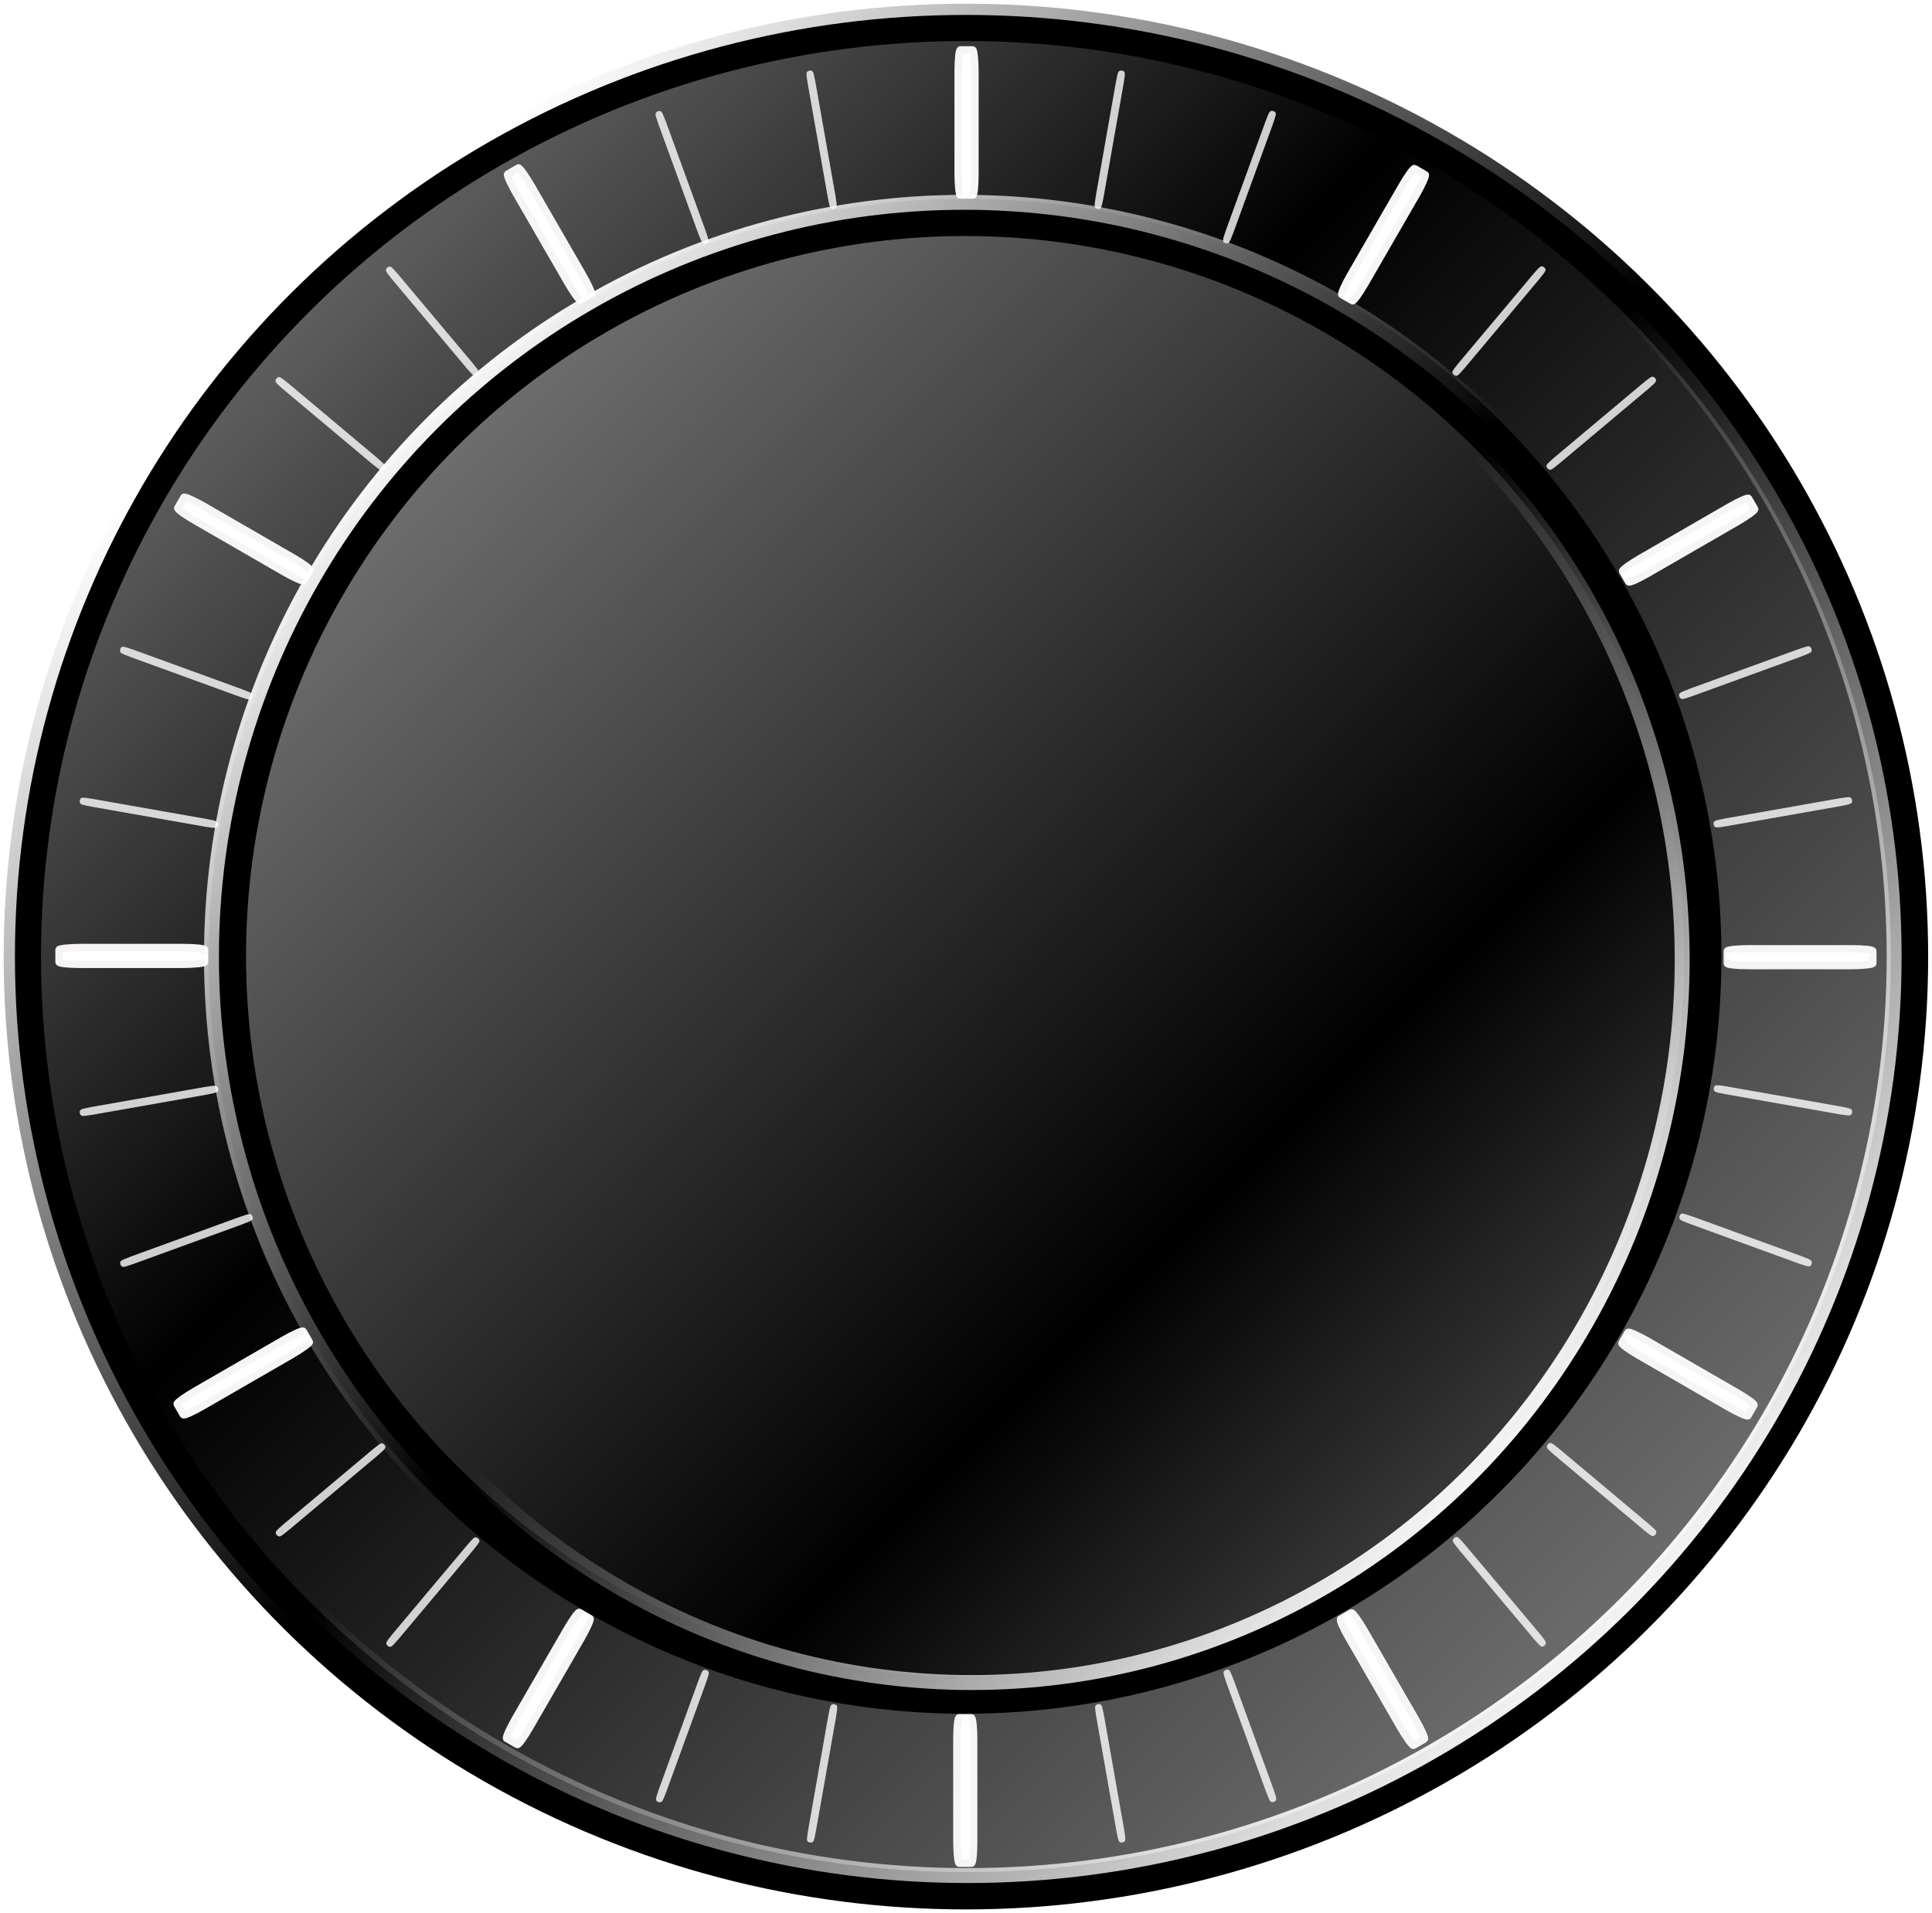 <?xml version="1.0" encoding="UTF-8" standalone="no"?>
<!-- Created with Inkscape (http://www.inkscape.org/) -->

<svg
   width="68.479mm"
   height="67.825mm"
   viewBox="0 0 242.642 240.323"
   id="svg2"
   version="1.1"
   inkscape:version="1.4 (1:1.4+202410161351+e7c3feb100)"
   sodipodi:docname="cadran-brushed.svg"
   inkscape:export-filename="cadran-brushed.png"
   inkscape:export-xdpi="58.046806"
   inkscape:export-ydpi="58.046806"
   xmlns:inkscape="http://www.inkscape.org/namespaces/inkscape"
   xmlns:sodipodi="http://sodipodi.sourceforge.net/DTD/sodipodi-0.dtd"
   xmlns:xlink="http://www.w3.org/1999/xlink"
   xmlns="http://www.w3.org/2000/svg"
   xmlns:svg="http://www.w3.org/2000/svg"
   xmlns:rdf="http://www.w3.org/1999/02/22-rdf-syntax-ns#"
   xmlns:cc="http://creativecommons.org/ns#"
   xmlns:dc="http://purl.org/dc/elements/1.1/">
  <defs
     id="defs4">
    <linearGradient
       inkscape:collect="always"
       id="linearGradient10"
       inkscape:label="cercle">
      <stop
         style="stop-color:#898989;stop-opacity:1;"
         offset="0"
         id="stop8" />
      <stop
         style="stop-color:#000000;stop-opacity:1;"
         offset="0.345"
         id="stop9" />
      <stop
         style="stop-color:#9f9f9f;stop-opacity:1;"
         offset="1"
         id="stop10" />
    </linearGradient>
    <linearGradient
       inkscape:collect="always"
       id="linearGradient3"
       inkscape:label="cercle">
      <stop
         style="stop-color:#898989;stop-opacity:1;"
         offset="0"
         id="stop7" />
      <stop
         style="stop-color:#000000;stop-opacity:1;"
         offset="0.557"
         id="stop2" />
      <stop
         style="stop-color:#9f9f9f;stop-opacity:1;"
         offset="1"
         id="stop3" />
    </linearGradient>
    <linearGradient
       inkscape:collect="always"
       id="linearGradient1763">
      <stop
         style="stop-color:#000000;stop-opacity:1;"
         offset="0"
         id="stop1759" />
      <stop
         style="stop-color:#595959;stop-opacity:1;"
         offset="1"
         id="stop1761" />
    </linearGradient>
    <pattern
       inkscape:collect="always"
       xlink:href="#pattern1697"
       id="pattern1708"
       patternTransform="matrix(0.937,0,0,0.937,195.776,333.293)" />
    <pattern
       patternUnits="userSpaceOnUse"
       width="25.192"
       height="24.49"
       patternTransform="matrix(0.938,0,0,0.938,-1.016,-0.782)"
       id="pattern1697">
      <g
         style="stroke-width:4.163"
         transform="matrix(0.256,0,0,0.256,-9.843,-9.903)"
         id="g928">
        <g
           style="stroke-width:4.163"
           id="g899">
          <rect
             ry="0"
             rx="0"
             y="38.651"
             x="38.417"
             height="47.792"
             width="49.162"
             id="rect880"
             style="opacity:1;fill:#878787;fill-opacity:1;stroke:none;stroke-width:11.709;stroke-linecap:square;stroke-linejoin:round;stroke-miterlimit:4;stroke-dasharray:none;stroke-dashoffset:0;stroke-opacity:1" />
          <rect
             ry="0"
             rx="0"
             y="38.651"
             x="87.579"
             height="47.792"
             width="49.162"
             id="rect880-3"
             style="opacity:1;fill:#bcbcbc;fill-opacity:1;stroke:none;stroke-width:11.709;stroke-linecap:square;stroke-linejoin:round;stroke-miterlimit:4;stroke-dasharray:none;stroke-dashoffset:0;stroke-opacity:1" />
        </g>
        <g
           style="stroke-width:4.163"
           transform="rotate(-180,87.579,86.443)"
           id="g899-6">
          <rect
             ry="0"
             rx="0"
             y="38.651"
             x="38.417"
             height="47.792"
             width="49.162"
             id="rect880-7"
             style="opacity:1;fill:#878787;fill-opacity:1;stroke:none;stroke-width:11.709;stroke-linecap:square;stroke-linejoin:round;stroke-miterlimit:4;stroke-dasharray:none;stroke-dashoffset:0;stroke-opacity:1" />
          <rect
             ry="0"
             rx="0"
             y="38.651"
             x="87.579"
             height="47.792"
             width="49.162"
             id="rect880-3-5"
             style="opacity:1;fill:#bcbcbc;fill-opacity:1;stroke:none;stroke-width:11.709;stroke-linecap:square;stroke-linejoin:round;stroke-miterlimit:4;stroke-dasharray:none;stroke-dashoffset:0;stroke-opacity:1" />
        </g>
      </g>
    </pattern>
    <linearGradient
       inkscape:collect="always"
       xlink:href="#linearGradient1763"
       id="linearGradient1789"
       x1="369.298"
       y1="414.455"
       x2="395.942"
       y2="438.621"
       gradientUnits="userSpaceOnUse" />
    <filter
       inkscape:label="BrushedMetal"
       inkscape:menu="Image Effects"
       inkscape:menu-tooltip="Adds a small scale graininess"
       style="color-interpolation-filters:sRGB"
       id="filter922"
       x="0"
       y="0"
       width="1"
       height="1">
      <feTurbulence
         type="turbulence"
         numOctaves="6"
         baseFrequency="0.008 1"
         seed="0"
         result="result0"
         id="feTurbulence912"
         k1="-0.6" />
      <feColorMatrix
         result="result4"
         values="0"
         type="saturate"
         id="feColorMatrix914" />
      <feComposite
         in="SourceGraphic"
         in2="result4"
         operator="arithmetic"
         k1="-0.06"
         k2="0.5"
         k3="0.5"
         result="result2"
         id="feComposite916"
         k4="0" />
      <feBlend
         result="result5"
         mode="normal"
         in="result2"
         in2="SourceGraphic"
         id="feBlend918" />
      <feComposite
         in="result5"
         in2="SourceGraphic"
         operator="in"
         result="result3"
         id="feComposite920" />
    </filter>
    <linearGradient
       inkscape:collect="always"
       xlink:href="#linearGradient5"
       id="linearGradient6"
       x1="260.326"
       y1="391.758"
       x2="330.528"
       y2="461.96"
       gradientUnits="userSpaceOnUse"
       gradientTransform="translate(-0.127,0.122)" />
    <linearGradient
       id="linearGradient5"
       inkscape:collect="always">
      <stop
         style="stop-color:#ffffff;stop-opacity:1;"
         offset="0"
         id="stop5" />
      <stop
         style="stop-color:#ffffff;stop-opacity:0;"
         offset="1"
         id="stop6" />
    </linearGradient>
    <linearGradient
       inkscape:collect="always"
       xlink:href="#linearGradient5"
       id="linearGradient7"
       gradientUnits="userSpaceOnUse"
       x1="400.966"
       y1="532.398"
       x2="330.528"
       y2="461.96"
       gradientTransform="matrix(0.944,0,0,0.958,19.291,19.906)" />
    <linearGradient
       inkscape:collect="always"
       xlink:href="#linearGradient5"
       id="linearGradient1"
       gradientUnits="userSpaceOnUse"
       gradientTransform="matrix(1.273,0,0,1.258,-90.115,-119.123)"
       x1="266.407"
       y1="397.424"
       x2="330.528"
       y2="461.96" />
    <linearGradient
       inkscape:collect="always"
       xlink:href="#linearGradient5"
       id="linearGradient2"
       gradientUnits="userSpaceOnUse"
       gradientTransform="matrix(1.231,0,0,1.218,-75.894,-100.661)"
       x1="400.966"
       y1="532.398"
       x2="330.528"
       y2="461.96" />
    <linearGradient
       inkscape:collect="always"
       xlink:href="#linearGradient3"
       id="linearGradient4"
       x1="237.166"
       y1="378.32"
       x2="452.279"
       y2="591.895"
       gradientUnits="userSpaceOnUse" />
    <linearGradient
       inkscape:collect="always"
       xlink:href="#linearGradient10"
       id="linearGradient8"
       x1="219.857"
       y1="356.731"
       x2="460.96"
       y2="598.063"
       gradientUnits="userSpaceOnUse" />
  </defs>
  <sodipodi:namedview
     id="base"
     pagecolor="#ffffff"
     bordercolor="#666666"
     borderopacity="1.0"
     inkscape:pageopacity="0.0"
     inkscape:pageshadow="2"
     inkscape:zoom="1.2159104"
     inkscape:cx="165.71945"
     inkscape:cy="144.74751"
     inkscape:document-units="px"
     inkscape:current-layer="layer11"
     showgrid="false"
     inkscape:snap-center="true"
     showguides="true"
     inkscape:guide-bbox="true"
     inkscape:snap-others="true"
     inkscape:snap-object-midpoints="true"
     inkscape:window-width="1920"
     inkscape:window-height="1147"
     inkscape:window-x="0"
     inkscape:window-y="25"
     inkscape:window-maximized="1"
     inkscape:snap-to-guides="true"
     inkscape:snap-global="false"
     fit-margin-top="0"
     fit-margin-left="0"
     fit-margin-right="0"
     fit-margin-bottom="0"
     inkscape:snap-bbox="false"
     inkscape:showpageshadow="2"
     inkscape:pagecheckerboard="true"
     inkscape:deskcolor="#d1d1d1"
     showborder="true">
    <sodipodi:guide
       position="121.311,159.719"
       orientation="0,1"
       id="guide4178"
       inkscape:locked="false" />
    <sodipodi:guide
       position="123.364,112.333"
       orientation="1,0"
       id="guide4180"
       inkscape:locked="false" />
  </sodipodi:namedview>
  <g
     inkscape:groupmode="layer"
     id="layer5"
     inkscape:label="Grille"
     style="display:none"
     transform="translate(-208.689,-342.199)">
    <rect
       style="fill:url(#pattern1708);stroke:none;stroke-width:1;stroke-dasharray:none"
       width="746.961"
       height="1052.596"
       x="6.948"
       y="10.169"
       id="rect1706" />
  </g>
  <g
     inkscape:groupmode="layer"
     id="layer3"
     inkscape:label="fond"
     style="display:inline"
     transform="translate(-208.689,-342.199)">
    <g
       inkscape:groupmode="layer"
       id="layer11"
       inkscape:label="rebord"
       style="display:inline"
       transform="translate(2.7266197e-6)">
      <path
         style="display:inline;opacity:1;fill:url(#linearGradient8);stroke:none;stroke-width:4.688;stroke-linecap:square;stroke-linejoin:round;stroke-miterlimit:4;stroke-dasharray:none;stroke-dashoffset:0;stroke-opacity:1;filter:url(#filter922)"
         clip-path="none"
         d="M 330.001,346.641 A 117.853,115.721 0 0 0 212.147,462.361 117.853,115.721 0 0 0 330.001,578.083 117.853,115.721 0 0 0 447.853,462.361 117.853,115.721 0 0 0 330.001,346.641 Z m 0.038,40.609 a 73.456,74.568 0 0 1 73.455,74.569 73.456,74.568 0 0 1 -73.455,74.567 73.456,74.568 0 0 1 -73.457,-74.567 73.456,74.568 0 0 1 73.457,-74.569 z"
         id="path1747"
         inkscape:connector-curvature="0"
         transform="translate(2.7266197e-6)" />
    </g>
    <g
       inkscape:groupmode="layer"
       id="layer10"
       inkscape:label="centre"
       style="display:inline"
       transform="translate(208.689,342.199)">
      <ellipse
         style="display:inline;opacity:1;fill:url(#linearGradient4);stroke:none;stroke-width:4.688;stroke-linecap:square;stroke-linejoin:round;stroke-miterlimit:4;stroke-dasharray:none;stroke-dashoffset:0;stroke-opacity:1;filter:url(#filter922)"
         id="path1767"
         cx="330.073"
         cy="462.362"
         rx="92.136"
         ry="91.572"
         transform="translate(-208.689,-342.199)" />
    </g>
  </g>
  <g
     inkscape:groupmode="layer"
     id="layer6"
     inkscape:label="boule"
     style="display:none"
     transform="translate(-208.689,-342.199)">
    <circle
       style="opacity:1;fill:url(#linearGradient1789);fill-opacity:1;stroke:none;stroke-width:4.688;stroke-linecap:square;stroke-linejoin:round;stroke-miterlimit:4;stroke-dasharray:none;stroke-dashoffset:0;stroke-opacity:1"
       id="path1781"
       cx="383.24"
       cy="426.228"
       r="18.899" />
  </g>
  <g
     inkscape:groupmode="layer"
     id="layer7"
     inkscape:label="noir"
     style="display:none"
     transform="translate(-208.689,-342.199)">
    <ellipse
       style="display:inline;opacity:0.467;fill:#000000;fill-opacity:1;stroke:none;stroke-width:4.688;stroke-linecap:square;stroke-linejoin:round;stroke-miterlimit:4;stroke-dasharray:none;stroke-dashoffset:0;stroke-opacity:1"
       id="path872-3"
       cx="330"
       cy="463.134"
       rx="117.091"
       ry="115.795" />
  </g>
  <g
     inkscape:groupmode="layer"
     id="layer2"
     inkscape:label="Graduation"
     style="display:inline"
     transform="translate(-208.689,-342.199)">
    <g
       inkscape:label="Calque 1"
       inkscape:groupmode="layer"
       id="layer1"
       style="display:inline">
      <rect
         ry="2.655"
         rx="0.279"
         y="348.471"
         x="329.03"
         height="18.263"
         width="2.098"
         id="rect4170"
         style="opacity:1;fill:#ffffff;fill-opacity:1;fill-rule:evenodd;stroke:#f7f4f4;stroke-width:0.938;stroke-linejoin:miter;stroke-miterlimit:4;stroke-dasharray:none;stroke-opacity:1"
         inkscape:transform-center-y="-44.362006"
         inkscape:transform-center-x="3.3263827e-05" />
      <use
         x="0"
         y="0"
         xlink:href="#rect4170"
         inkscape:transform-center-x="57.780587"
         inkscape:transform-center-y="-100.07891"
         id="use870"
         transform="rotate(-30,330,462.362)"
         width="100%"
         height="100%"
         style="opacity:1;fill:#ffffff;fill-opacity:1;stroke:#f4f4f4;stroke-opacity:1" />
      <use
         x="0"
         y="0"
         xlink:href="#use870"
         inkscape:transform-center-x="100.07891"
         inkscape:transform-center-y="-57.780586"
         id="use872"
         transform="rotate(-30,330,462.362)"
         width="100%"
         height="100%"
         style="opacity:1;fill:#ffffff;fill-opacity:1;stroke:#f4f4f4;stroke-opacity:1" />
      <use
         x="0"
         y="0"
         xlink:href="#use872"
         inkscape:transform-center-x="115.56117"
         inkscape:transform-center-y="-2.1436212e-06"
         id="use874"
         transform="rotate(-30,330,462.362)"
         width="100%"
         height="100%"
         style="opacity:1;fill:#ffffff;fill-opacity:1;stroke:#f4f4f4;stroke-opacity:1" />
      <use
         x="0"
         y="0"
         xlink:href="#use874"
         inkscape:transform-center-x="100.07891"
         inkscape:transform-center-y="57.780581"
         id="use876"
         transform="rotate(-30,330,462.362)"
         width="100%"
         height="100%"
         style="opacity:1;fill:#ffffff;fill-opacity:1;stroke:#f4f4f4;stroke-opacity:1" />
      <use
         x="0"
         y="0"
         xlink:href="#use876"
         inkscape:transform-center-x="57.780586"
         inkscape:transform-center-y="100.0789"
         id="use878"
         transform="rotate(-30,330,462.362)"
         width="100%"
         height="100%"
         style="opacity:1;fill:#ffffff;fill-opacity:1;stroke:#f4f4f4;stroke-opacity:1" />
      <use
         x="0"
         y="0"
         xlink:href="#use878"
         inkscape:transform-center-x="7.1436211e-06"
         inkscape:transform-center-y="115.56116"
         id="use880"
         transform="rotate(-30,330,462.362)"
         width="100%"
         height="100%"
         style="opacity:1;fill:#ffffff;fill-opacity:1;stroke:#f4f4f4;stroke-opacity:1" />
      <use
         x="0"
         y="0"
         xlink:href="#use880"
         inkscape:transform-center-x="-57.780572"
         inkscape:transform-center-y="100.0789"
         id="use882"
         transform="rotate(-30,330,462.362)"
         width="100%"
         height="100%"
         style="opacity:1;fill:#ffffff;fill-opacity:1;stroke:#f4f4f4;stroke-opacity:1" />
      <use
         x="0"
         y="0"
         xlink:href="#use882"
         inkscape:transform-center-x="-57.780572"
         inkscape:transform-center-y="100.0789"
         id="use884"
         width="100%"
         height="100%"
         style="opacity:1;fill:#ffffff;fill-opacity:1;stroke:#f4f4f4;stroke-opacity:1" />
      <use
         x="0"
         y="0"
         xlink:href="#use884"
         inkscape:transform-center-x="-100.07889"
         inkscape:transform-center-y="57.780581"
         id="use886"
         transform="rotate(-30,330,462.362)"
         width="100%"
         height="100%"
         style="opacity:1;fill:#ffffff;fill-opacity:1;stroke:#f4f4f4;stroke-opacity:1" />
      <use
         x="0"
         y="0"
         xlink:href="#use886"
         inkscape:transform-center-x="-115.56115"
         inkscape:transform-center-y="7.1436213e-06"
         id="use888"
         transform="rotate(-30,330,462.362)"
         width="100%"
         height="100%"
         style="opacity:1;fill:#ffffff;fill-opacity:1;stroke:#f4f4f4;stroke-opacity:1" />
      <use
         x="0"
         y="0"
         xlink:href="#use888"
         inkscape:transform-center-x="-100.0789"
         inkscape:transform-center-y="-57.780569"
         id="use890"
         transform="rotate(-30,330,462.362)"
         width="100%"
         height="100%"
         style="opacity:1;fill:#ffffff;fill-opacity:1;stroke:#f4f4f4;stroke-opacity:1" />
      <use
         x="0"
         y="0"
         xlink:href="#use890"
         inkscape:transform-center-x="-57.780586"
         inkscape:transform-center-y="-100.07889"
         id="use892"
         transform="rotate(-30,330,462.362)"
         width="100%"
         height="100%"
         style="opacity:1;fill:#ffffff;fill-opacity:1;stroke:#f4f4f4;stroke-opacity:1" />
    </g>
    <rect
       ry="1.216"
       rx="0.083"
       y="349.682"
       x="329.803"
       height="16.981"
       width="0.33"
       id="rect4216"
       style="opacity:0.8;fill:none;fill-opacity:1;fill-rule:evenodd;stroke:#ffffff;stroke-width:0.656;stroke-linejoin:miter;stroke-miterlimit:4;stroke-dasharray:none;stroke-opacity:1"
       inkscape:transform-center-y="-88.962154"
       inkscape:transform-center-x="-7.8678131e-06" />
    <use
       x="0"
       y="0"
       xlink:href="#rect4216"
       inkscape:transform-center-x="20.066974"
       inkscape:transform-center-y="-113.80551"
       id="use916"
       transform="rotate(-10,330,462.362)"
       width="100%"
       height="100%"
       style="fill:none;stroke:#ffffff;stroke-opacity:1" />
    <use
       x="0"
       y="0"
       xlink:href="#use916"
       inkscape:transform-center-x="39.524231"
       inkscape:transform-center-y="-108.59196"
       id="use918"
       transform="rotate(-10,330,462.362)"
       width="100%"
       height="100%"
       style="fill:none;stroke:#ffffff;stroke-opacity:1" />
    <use
       x="0"
       y="0"
       xlink:href="#use918"
       inkscape:transform-center-x="57.780566"
       inkscape:transform-center-y="-100.07889"
       id="use920"
       transform="rotate(-10,330,462.362)"
       width="100%"
       height="100%"
       style="fill:none;stroke:#ffffff;stroke-opacity:1" />
    <use
       x="0"
       y="0"
       xlink:href="#use920"
       inkscape:transform-center-x="74.281266"
       inkscape:transform-center-y="-88.524977"
       id="use922"
       transform="rotate(-10,330,462.362)"
       width="100%"
       height="100%"
       style="fill:none;stroke:#ffffff;stroke-opacity:1" />
    <use
       x="0"
       y="0"
       xlink:href="#use922"
       inkscape:transform-center-x="88.524967"
       inkscape:transform-center-y="-74.281277"
       id="use924"
       transform="rotate(-10,330,462.362)"
       width="100%"
       height="100%"
       style="fill:none;stroke:#ffffff;stroke-opacity:1" />
    <use
       x="0"
       y="0"
       xlink:href="#use924"
       inkscape:transform-center-x="100.07888"
       inkscape:transform-center-y="-57.780578"
       id="use926"
       transform="rotate(-10,330,462.362)"
       width="100%"
       height="100%"
       style="fill:none;stroke:#ffffff;stroke-opacity:1" />
    <use
       x="0"
       y="0"
       xlink:href="#use926"
       inkscape:transform-center-x="100.07888"
       inkscape:transform-center-y="-57.780578"
       id="use928"
       width="100%"
       height="100%"
       style="fill:none;stroke:#ffffff;stroke-opacity:1" />
    <use
       x="0"
       y="0"
       xlink:href="#use928"
       inkscape:transform-center-x="108.59195"
       inkscape:transform-center-y="-39.524246"
       id="use930"
       transform="rotate(-10,330,462.362)"
       width="100%"
       height="100%"
       style="fill:none;stroke:#ffffff;stroke-opacity:1" />
    <use
       x="0"
       y="0"
       xlink:href="#use930"
       inkscape:transform-center-x="113.80551"
       inkscape:transform-center-y="-20.06699"
       id="use932"
       transform="rotate(-10,330,462.362)"
       width="100%"
       height="100%"
       style="fill:none;stroke:#ffffff;stroke-opacity:1" />
    <use
       x="0"
       y="0"
       xlink:href="#use932"
       inkscape:transform-center-x="115.56114"
       inkscape:transform-center-y="-8.4361793e-06"
       id="use934"
       transform="rotate(-10,330,462.362)"
       width="100%"
       height="100%"
       style="fill:none;stroke:#ffffff;stroke-opacity:1" />
    <use
       x="0"
       y="0"
       xlink:href="#use934"
       inkscape:transform-center-x="113.80551"
       inkscape:transform-center-y="20.066973"
       id="use936"
       transform="rotate(-10,330,462.362)"
       width="100%"
       height="100%"
       style="fill:none;stroke:#ffffff;stroke-opacity:1" />
    <use
       x="0"
       y="0"
       xlink:href="#use936"
       inkscape:transform-center-x="108.59195"
       inkscape:transform-center-y="39.52423"
       id="use938"
       transform="rotate(-10,330,462.362)"
       width="100%"
       height="100%"
       style="fill:none;stroke:#ffffff;stroke-opacity:1" />
    <use
       x="0"
       y="0"
       xlink:href="#use938"
       inkscape:transform-center-x="100.07888"
       inkscape:transform-center-y="57.780563"
       id="use940"
       transform="rotate(-10,330,462.362)"
       width="100%"
       height="100%"
       style="fill:none;stroke:#ffffff;stroke-opacity:1" />
    <use
       x="0"
       y="0"
       xlink:href="#use940"
       inkscape:transform-center-x="88.524967"
       inkscape:transform-center-y="74.281261"
       id="use942"
       transform="rotate(-10,330,462.362)"
       width="100%"
       height="100%"
       style="fill:none;stroke:#ffffff;stroke-opacity:1" />
    <use
       x="0"
       y="0"
       xlink:href="#use942"
       inkscape:transform-center-x="74.281268"
       inkscape:transform-center-y="88.52496"
       id="use944"
       transform="rotate(-10,330,462.362)"
       width="100%"
       height="100%"
       style="fill:none;stroke:#ffffff;stroke-opacity:1" />
    <use
       x="0"
       y="0"
       xlink:href="#use944"
       inkscape:transform-center-x="57.78057"
       inkscape:transform-center-y="100.07887"
       id="use946"
       transform="rotate(-10,330,462.362)"
       width="100%"
       height="100%"
       style="fill:none;stroke:#ffffff;stroke-opacity:1" />
    <use
       x="0"
       y="0"
       xlink:href="#use946"
       inkscape:transform-center-x="39.524241"
       inkscape:transform-center-y="108.59194"
       id="use948"
       transform="rotate(-10,330,462.362)"
       width="100%"
       height="100%"
       style="fill:none;stroke:#ffffff;stroke-opacity:1" />
    <use
       x="0"
       y="0"
       xlink:href="#use948"
       inkscape:transform-center-x="20.066986"
       inkscape:transform-center-y="113.8055"
       id="use950"
       transform="rotate(-10,330,462.362)"
       width="100%"
       height="100%"
       style="fill:none;stroke:#ffffff;stroke-opacity:1" />
    <use
       x="0"
       y="0"
       xlink:href="#use950"
       inkscape:transform-center-x="5.7601342e-06"
       inkscape:transform-center-y="115.56113"
       id="use952"
       transform="rotate(-10,330,462.362)"
       width="100%"
       height="100%"
       style="fill:none;stroke:#ffffff;stroke-opacity:1" />
    <use
       x="0"
       y="0"
       xlink:href="#use952"
       inkscape:transform-center-x="-20.066975"
       inkscape:transform-center-y="113.8055"
       id="use954"
       transform="rotate(-10,330,462.362)"
       width="100%"
       height="100%"
       style="fill:none;stroke:#ffffff;stroke-opacity:1" />
    <use
       x="0"
       y="0"
       xlink:href="#use954"
       inkscape:transform-center-x="-39.52423"
       inkscape:transform-center-y="108.59194"
       id="use956"
       transform="rotate(-10,330,462.362)"
       width="100%"
       height="100%"
       style="fill:none;stroke:#ffffff;stroke-opacity:1" />
    <use
       x="0"
       y="0"
       xlink:href="#use956"
       inkscape:transform-center-x="-57.78056"
       inkscape:transform-center-y="100.07887"
       id="use958"
       transform="rotate(-10,330,462.362)"
       width="100%"
       height="100%"
       style="fill:none;stroke:#ffffff;stroke-opacity:1" />
    <use
       x="0"
       y="0"
       xlink:href="#use958"
       inkscape:transform-center-x="-74.281257"
       inkscape:transform-center-y="88.524958"
       id="use960"
       transform="rotate(-10,330,462.362)"
       width="100%"
       height="100%"
       style="fill:none;stroke:#ffffff;stroke-opacity:1" />
    <use
       x="0"
       y="0"
       xlink:href="#use960"
       inkscape:transform-center-x="-88.524955"
       inkscape:transform-center-y="74.28126"
       id="use962"
       transform="rotate(-10,330,462.362)"
       width="100%"
       height="100%"
       style="fill:none;stroke:#ffffff;stroke-opacity:1" />
    <use
       x="0"
       y="0"
       xlink:href="#use962"
       inkscape:transform-center-x="-100.07887"
       inkscape:transform-center-y="57.780563"
       id="use964"
       transform="rotate(-10,330,462.362)"
       width="100%"
       height="100%"
       style="fill:none;stroke:#ffffff;stroke-opacity:1" />
    <use
       x="0"
       y="0"
       xlink:href="#use964"
       inkscape:transform-center-x="-108.59194"
       inkscape:transform-center-y="39.524233"
       id="use966"
       transform="rotate(-10,330,462.362)"
       width="100%"
       height="100%"
       style="fill:none;stroke:#ffffff;stroke-opacity:1" />
    <use
       x="0"
       y="0"
       xlink:href="#use966"
       inkscape:transform-center-x="-113.8055"
       inkscape:transform-center-y="20.066979"
       id="use968"
       transform="rotate(-10,330,462.362)"
       width="100%"
       height="100%"
       style="fill:none;stroke:#ffffff;stroke-opacity:1" />
    <use
       x="0"
       y="0"
       xlink:href="#use968"
       inkscape:transform-center-x="-115.56113"
       inkscape:transform-center-y="-1.3965488e-06"
       id="use970"
       transform="rotate(-10,330,462.362)"
       width="100%"
       height="100%"
       style="fill:none;stroke:#ffffff;stroke-opacity:1" />
    <use
       x="0"
       y="0"
       xlink:href="#use970"
       inkscape:transform-center-x="-113.8055"
       inkscape:transform-center-y="-20.066982"
       id="use972"
       transform="rotate(-10,330,462.362)"
       width="100%"
       height="100%"
       style="fill:none;stroke:#ffffff;stroke-opacity:1" />
    <use
       x="0"
       y="0"
       xlink:href="#use972"
       inkscape:transform-center-x="-108.59194"
       inkscape:transform-center-y="-39.524237"
       id="use974"
       transform="rotate(-10,330,462.362)"
       width="100%"
       height="100%"
       style="fill:none;stroke:#ffffff;stroke-opacity:1" />
    <use
       x="0"
       y="0"
       xlink:href="#use974"
       inkscape:transform-center-x="-100.07887"
       inkscape:transform-center-y="-57.780568"
       id="use976"
       transform="rotate(-10,330,462.362)"
       width="100%"
       height="100%"
       style="fill:none;stroke:#ffffff;stroke-opacity:1" />
    <use
       x="0"
       y="0"
       xlink:href="#use976"
       inkscape:transform-center-x="-88.524957"
       inkscape:transform-center-y="-74.281264"
       id="use978"
       transform="rotate(-10,330,462.362)"
       width="100%"
       height="100%"
       style="fill:none;stroke:#ffffff;stroke-opacity:1" />
    <use
       x="0"
       y="0"
       xlink:href="#use978"
       inkscape:transform-center-x="-74.281258"
       inkscape:transform-center-y="-88.524962"
       id="use980"
       transform="rotate(-10,330,462.362)"
       width="100%"
       height="100%"
       style="fill:none;stroke:#ffffff;stroke-opacity:1" />
    <use
       x="0"
       y="0"
       xlink:href="#use980"
       inkscape:transform-center-x="-57.78056"
       inkscape:transform-center-y="-100.07887"
       id="use982"
       transform="rotate(-10,330,462.362)"
       width="100%"
       height="100%"
       style="fill:none;stroke:#ffffff;stroke-opacity:1" />
    <use
       x="0"
       y="0"
       xlink:href="#use982"
       inkscape:transform-center-x="-39.524229"
       inkscape:transform-center-y="-108.59194"
       id="use984"
       transform="rotate(-10,330,462.362)"
       width="100%"
       height="100%"
       style="fill:none;stroke:#ffffff;stroke-opacity:1" />
    <use
       x="0"
       y="0"
       xlink:href="#use984"
       inkscape:transform-center-x="-20.066975"
       inkscape:transform-center-y="-113.80549"
       id="use986"
       transform="rotate(-10,330,462.362)"
       width="100%"
       height="100%"
       style="fill:none;stroke:#ffffff;stroke-opacity:1" />
  </g>
  <g
     inkscape:groupmode="layer"
     id="layer4"
     inkscape:label="rebord"
     style="display:inline"
     transform="translate(-208.689,-342.199)">
    <g
       inkscape:groupmode="layer"
       id="layer8"
       inkscape:label="rebord int"
       style="display:inline">
      <ellipse
         ry="92.817"
         rx="92.65"
         cy="462.32"
         cx="329.894"
         id="ellipse927"
         style="display:inline;opacity:1;fill:none;fill-opacity:1;stroke:#000000;stroke-width:4.688;stroke-linecap:square;stroke-linejoin:round;stroke-miterlimit:4;stroke-dasharray:none;stroke-dashoffset:0;stroke-opacity:1" />
      <ellipse
         ry="94.782"
         rx="94.532"
         cy="462.396"
         cx="329.777"
         id="ellipse3"
         style="display:inline;fill:none;fill-opacity:1;stroke:url(#linearGradient6);stroke-width:1.875;stroke-linecap:square;stroke-linejoin:round;stroke-miterlimit:4;stroke-dasharray:none;stroke-dashoffset:0"
         transform="translate(-1.4081613e-6)" />
      <ellipse
         ry="90.801"
         rx="89.238"
         cy="462.762"
         cx="330.719"
         id="ellipse6"
         style="display:inline;fill:none;fill-opacity:1;stroke:url(#linearGradient7);stroke-width:1.875;stroke-linecap:square;stroke-linejoin:round;stroke-miterlimit:4;stroke-dasharray:none;stroke-dashoffset:0" />
    </g>
    <g
       inkscape:groupmode="layer"
       id="layer9"
       inkscape:label="rebord ext"
       style="display:inline">
      <ellipse
         style="display:inline;opacity:1;fill:none;fill-opacity:1;stroke:#000000;stroke-width:4.688;stroke-linecap:square;stroke-linejoin:round;stroke-miterlimit:4;stroke-dasharray:none;stroke-dashoffset:0;stroke-opacity:1"
         id="path872"
         cx="330"
         cy="462.362"
         rx="118.505"
         ry="117.355"
         transform="translate(-1.4081613e-6)" />
      <ellipse
         ry="119.224"
         rx="120.384"
         cy="462.36"
         cx="330.01"
         id="ellipse1"
         style="display:inline;fill:none;fill-opacity:1;stroke:url(#linearGradient1);stroke-width:1.875;stroke-linecap:square;stroke-linejoin:round;stroke-miterlimit:4;stroke-dasharray:none;stroke-dashoffset:0" />
      <ellipse
         ry="115.44"
         rx="116.366"
         cy="462.368"
         cx="330.21"
         id="ellipse2"
         style="display:inline;fill:none;fill-opacity:1;stroke:url(#linearGradient2);stroke-width:1.875;stroke-linecap:square;stroke-linejoin:round;stroke-miterlimit:4;stroke-dasharray:none;stroke-dashoffset:0" />
    </g>
  </g>
</svg>

